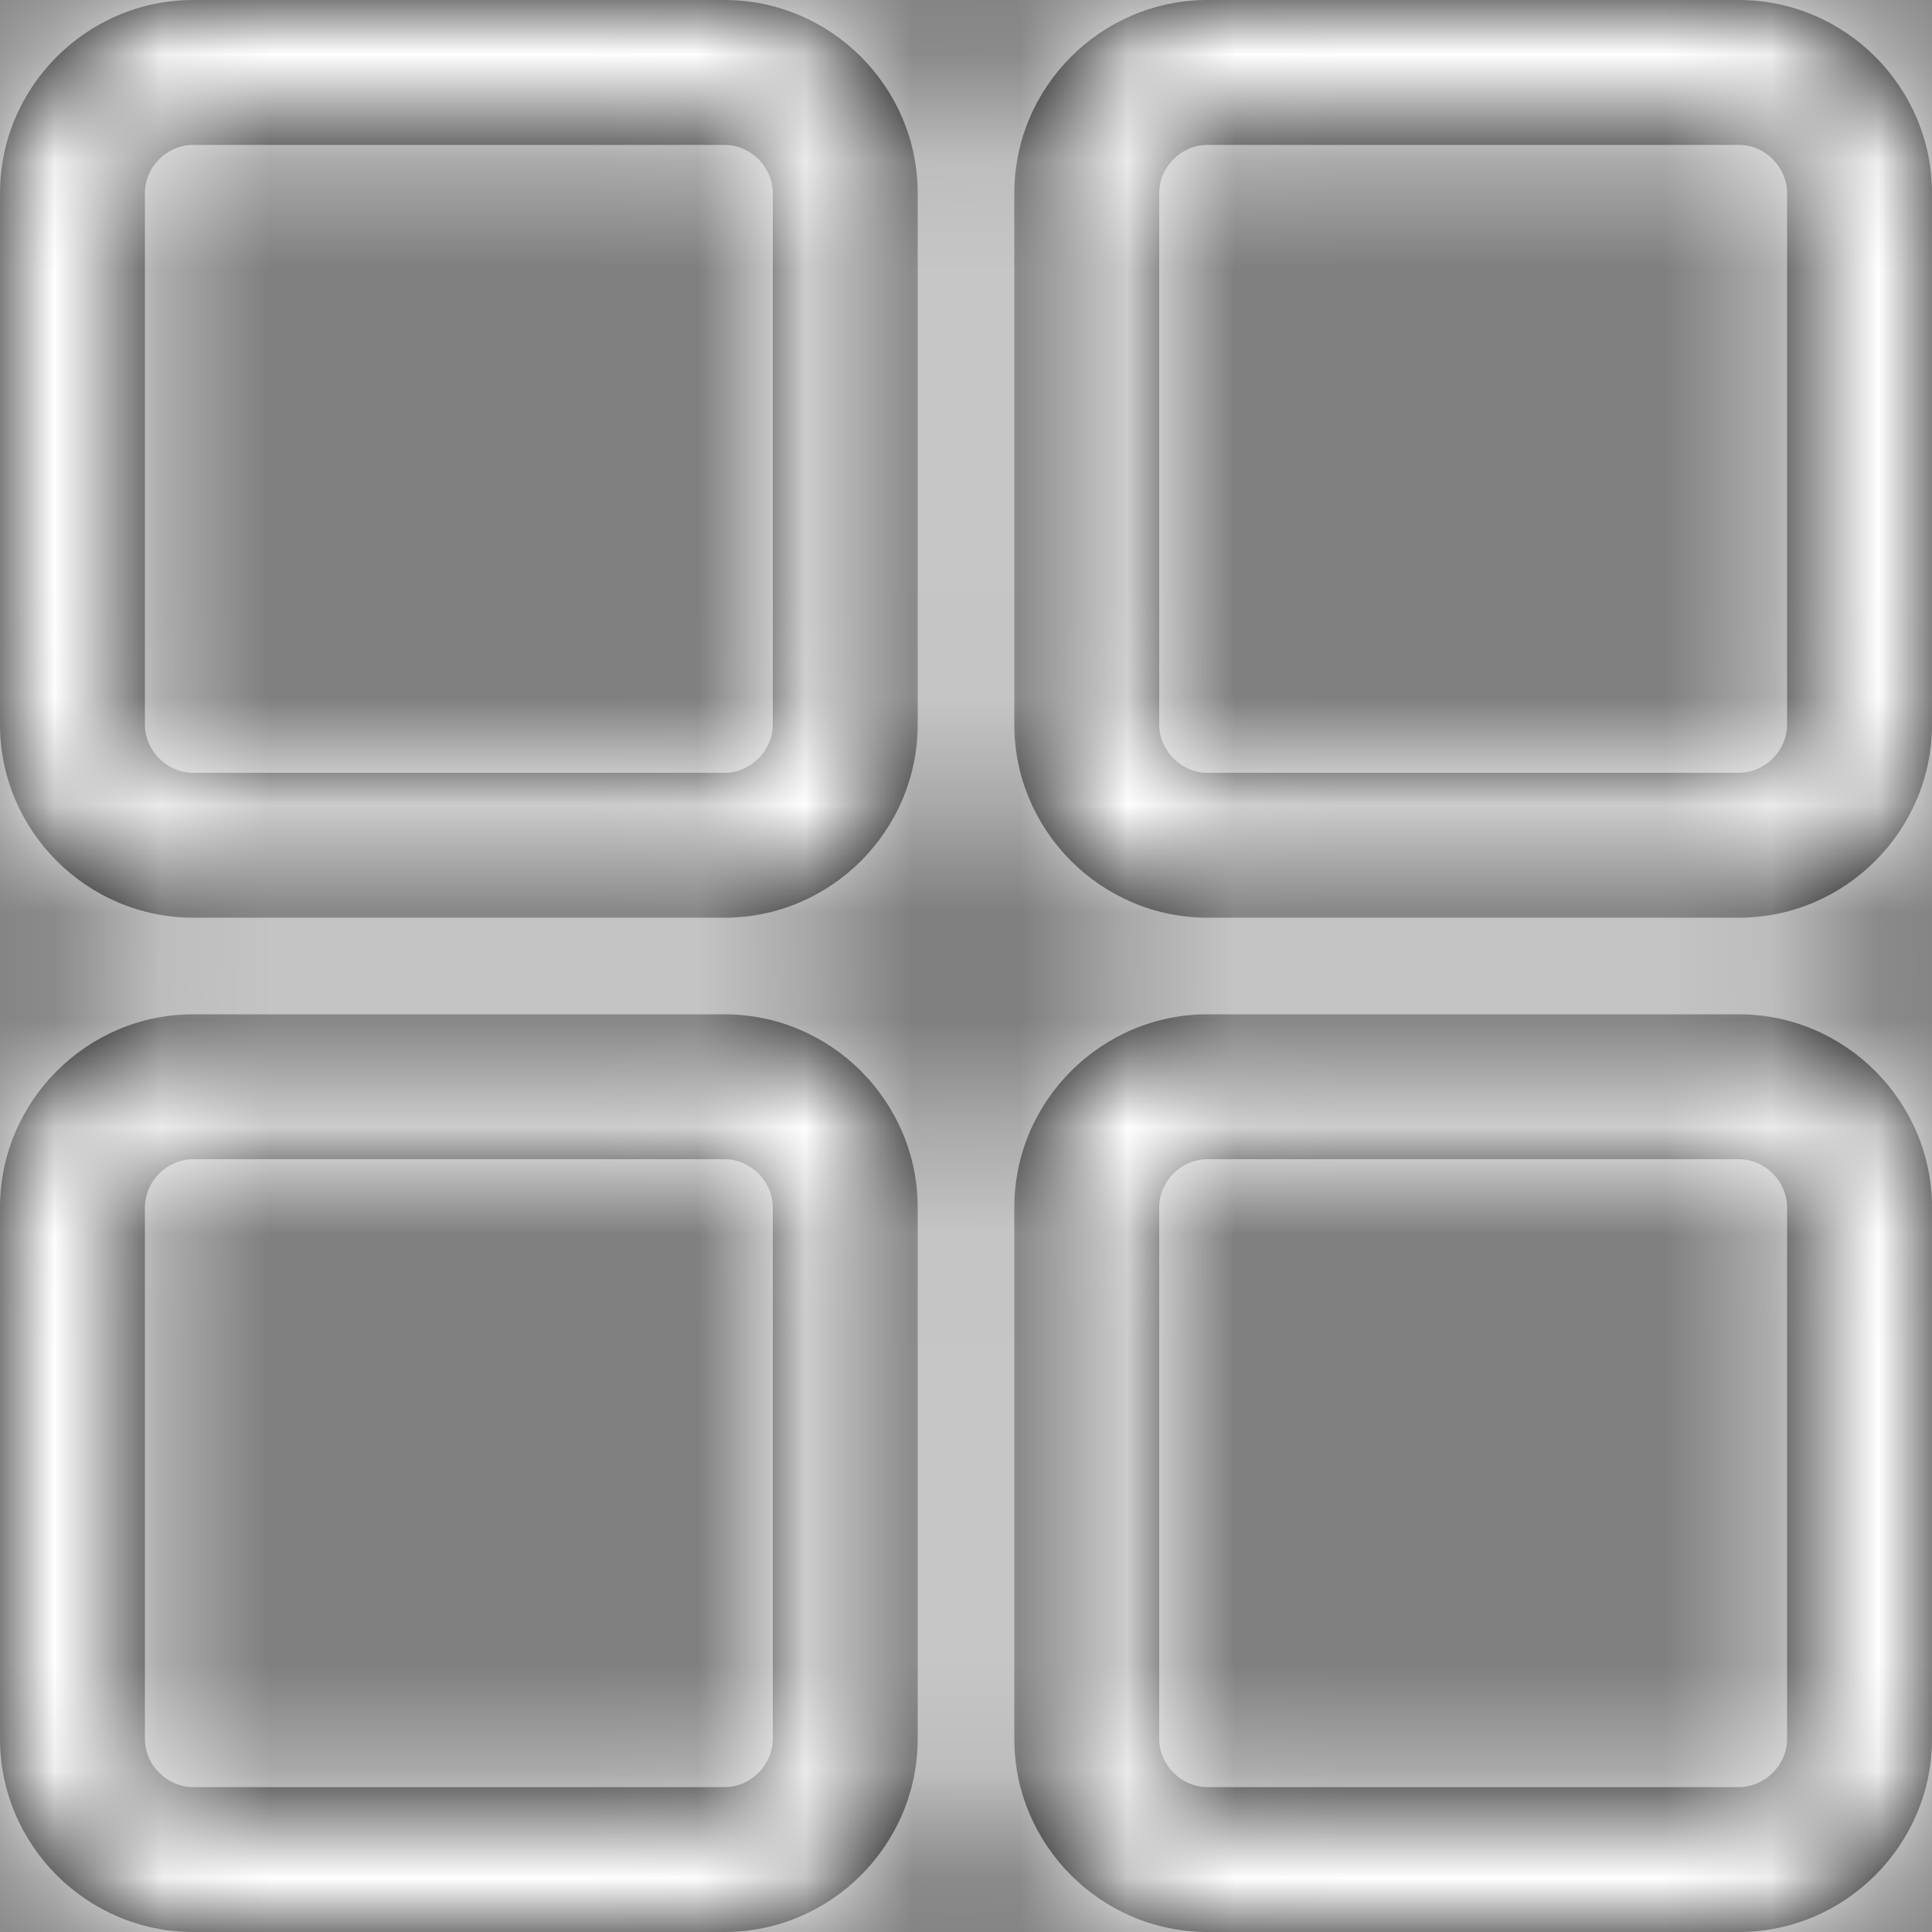 <svg xmlns="http://www.w3.org/2000/svg" xmlns:xlink="http://www.w3.org/1999/xlink" width="18" height="18" viewBox="0 0 18 18">
    <rect x="0" y="0" width="18" height="18" fill="#808080" stroke="none"/>
    <defs>
        <path id="prefix__a" d="M16.2 9.45c.99 0 1.8.81 1.8 1.8v4.95c0 .99-.81 1.8-1.8 1.8h-4.95c-.99 0-1.8-.81-1.8-1.8v-4.95c0-.99.81-1.8 1.8-1.8h4.95zm.45 6.75v-4.95c0-.244-.205-.45-.45-.45h-4.95c-.244 0-.45.205-.45.45v4.95c0 .244.206.45.45.45h4.95c.244 0 .45-.206.45-.45zM16.2 0c.99 0 1.8.81 1.8 1.8v4.95c0 .99-.81 1.8-1.8 1.8h-4.95c-.99 0-1.8-.81-1.8-1.8V1.8c0-.99.81-1.8 1.8-1.8h4.95zm.45 6.75V1.8c0-.244-.205-.45-.45-.45h-4.95c-.244 0-.45.205-.45.45v4.95c0 .244.206.45.45.45h4.95c.244 0 .45-.206.45-.45zM1.8 0h4.95c.99 0 1.8.81 1.8 1.8v4.95c0 .99-.81 1.8-1.8 1.8H1.8c-.99 0-1.8-.81-1.8-1.8V1.8C0 .81.81 0 1.8 0zm5.4 6.75V1.8c0-.244-.206-.45-.45-.45H1.8c-.244 0-.45.205-.45.45v4.95c0 .244.205.45.45.45h4.95c.244 0 .45-.206.45-.45zm-.45 2.7c.99 0 1.8.81 1.8 1.8v4.95c0 .99-.81 1.8-1.8 1.8H1.8C.81 18 0 17.19 0 16.2v-4.95c0-.99.81-1.8 1.8-1.8h4.95zm.45 6.75v-4.95c0-.244-.206-.45-.45-.45H1.8c-.244 0-.45.206-.45.45v4.95c0 .244.205.45.45.45h4.95c.244 0 .45-.205.45-.45z"/>
    </defs>
    <g fill="none" fill-rule="evenodd">
        <mask id="prefix__b" fill="#fff">
            <use xlink:href="#prefix__a"/>
        </mask>
        <use fill="#000" fill-rule="nonzero" xlink:href="#prefix__a"/>
        <path fill="#fff" d="M0 0H18V18H0z" mask="url(#prefix__b)"/>
    </g>
</svg>
